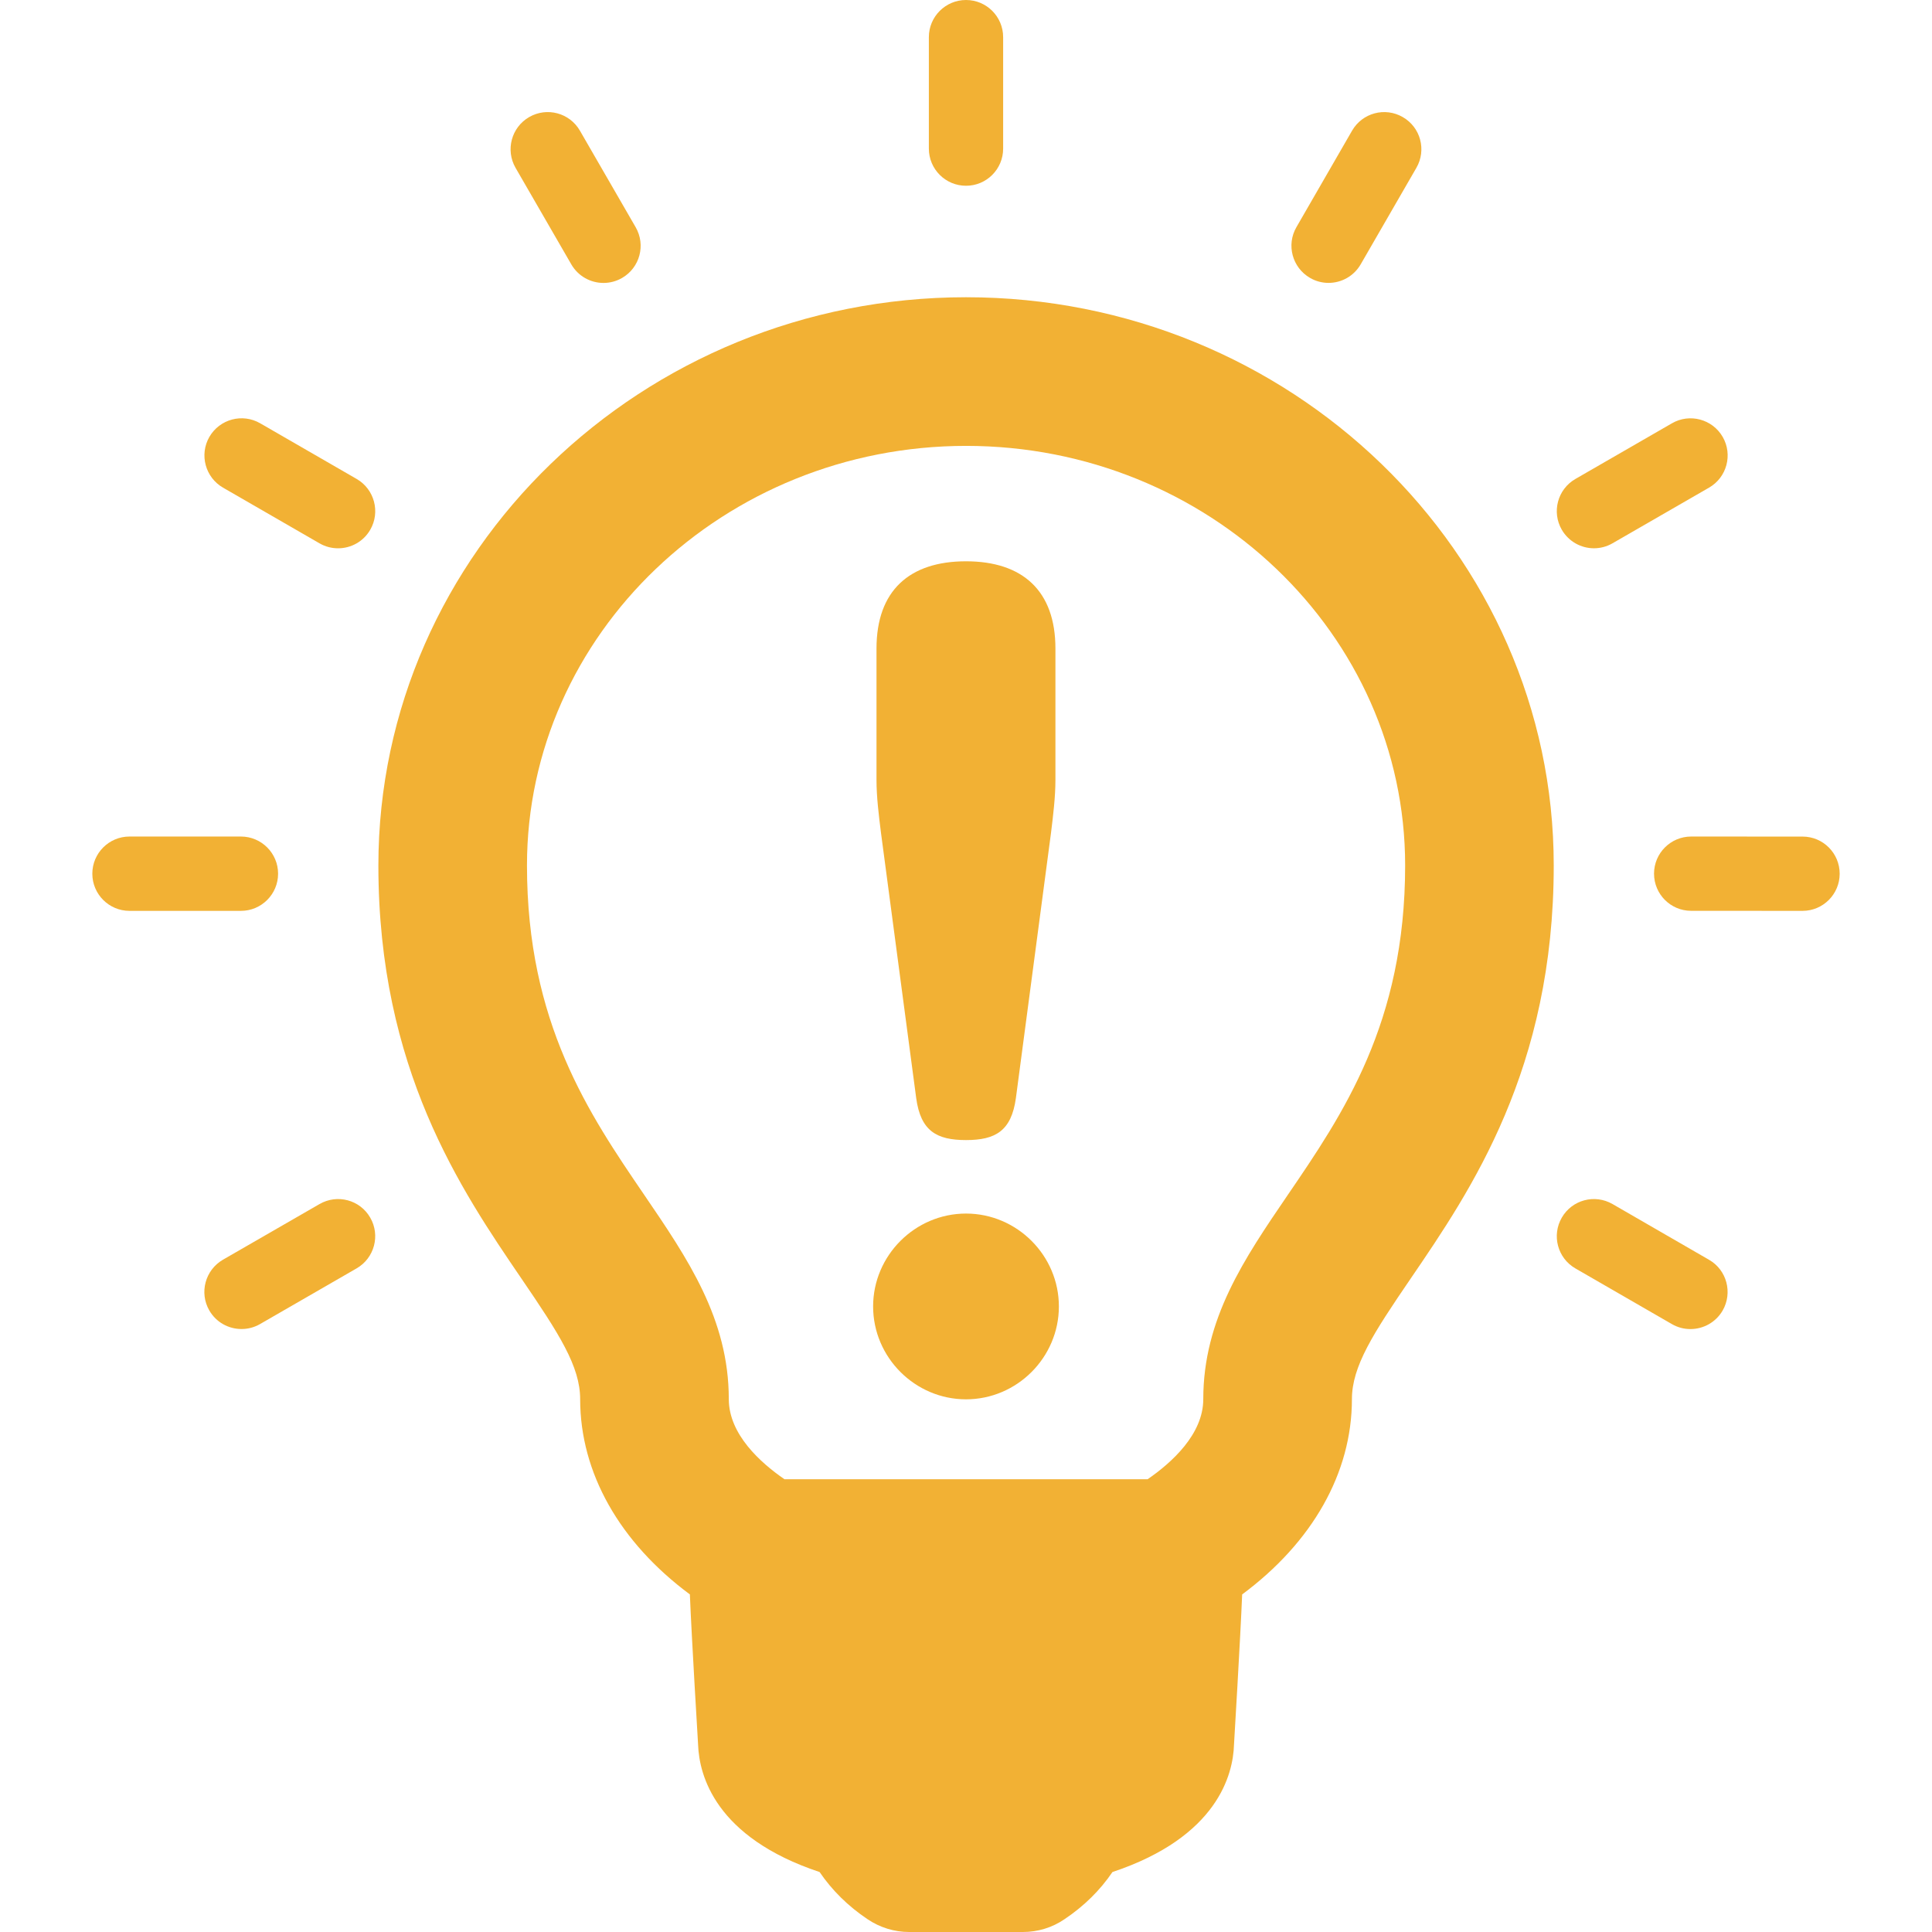 <svg width="80" height="80" viewBox="0 0 80 80" fill="none" xmlns="http://www.w3.org/2000/svg">
<g clip-path="url(#clip0)">
<path d="M40.001 12.308C26.583 12.311 15.668 22.868 15.668 35.838C15.668 44.256 19.084 49.264 21.599 52.954C23.147 55.224 24.023 56.576 24.023 57.936C24.023 60.988 25.659 63.864 28.566 66.021C28.639 67.83 28.907 72.249 28.907 72.249C28.907 72.25 28.907 72.252 28.907 72.254C28.954 73.508 29.615 76.08 33.938 77.517C34.447 78.266 35.116 78.931 35.926 79.472C36.433 79.814 37.032 80 37.645 80H42.356C42.969 80 43.567 79.82 44.076 79.472C44.888 78.929 45.558 78.266 46.064 77.517C50.426 76.065 51.061 73.464 51.097 72.245C51.097 72.245 51.362 67.834 51.435 66.022C54.343 63.864 55.98 60.989 55.98 57.938C55.98 56.578 56.855 55.224 58.417 52.937C60.914 49.277 64.337 44.265 64.337 35.836C64.336 22.863 53.418 12.308 40.001 12.308ZM53.318 49.488C51.521 52.123 49.825 54.612 49.825 57.936C49.825 59.396 48.505 60.572 47.521 61.252H32.483C31.499 60.574 30.178 59.396 30.178 57.936C30.178 54.612 28.481 52.123 26.663 49.458C24.394 46.13 21.821 42.357 21.821 35.839C21.821 26.262 29.977 18.466 40.002 18.463C50.029 18.463 58.184 26.256 58.184 35.836C58.184 42.367 55.606 46.135 53.318 49.488Z" fill="#F2B134"/>
<path d="M40.001 7.692C40.85 7.692 41.538 7.004 41.538 6.153V1.539C41.538 0.689 40.85 0 40.001 0C39.151 0 38.462 0.689 38.462 1.539V6.153C38.462 7.004 39.151 7.692 40.001 7.692Z" fill="#F2B134"/>
<path d="M23.656 10.946C23.942 11.44 24.457 11.716 24.99 11.716C25.251 11.716 25.516 11.649 25.758 11.51C26.495 11.084 26.747 10.145 26.321 9.408L24.013 5.411C23.588 4.674 22.648 4.422 21.911 4.848C21.176 5.273 20.924 6.213 21.348 6.95L23.656 10.946Z" fill="#F2B134"/>
<path d="M14.769 19.833L10.773 17.527C10.036 17.101 9.096 17.355 8.67 18.09C8.247 18.825 8.499 19.767 9.234 20.192L13.23 22.498C13.472 22.638 13.738 22.704 13.998 22.704C14.531 22.704 15.046 22.429 15.332 21.935C15.756 21.2 15.504 20.258 14.769 19.833Z" fill="#F2B134"/>
<path d="M11.515 36.178C11.515 35.329 10.825 34.639 9.976 34.639H5.362C4.512 34.639 3.823 35.329 3.823 36.178C3.823 37.027 4.512 37.717 5.362 37.717H9.976C10.825 37.717 11.515 37.027 11.515 36.178Z" fill="#F2B134"/>
<path d="M13.23 49.858L9.232 52.162C8.497 52.588 8.243 53.529 8.667 54.263C8.951 54.758 9.47 55.032 10.001 55.032C10.262 55.032 10.527 54.966 10.769 54.826L14.766 52.521C15.503 52.096 15.755 51.155 15.331 50.421C14.907 49.682 13.967 49.432 13.23 49.858Z" fill="#F2B134"/>
<path d="M70.769 52.166L66.773 49.858C66.034 49.432 65.096 49.682 64.671 50.419C64.245 51.156 64.496 52.096 65.233 52.522L69.229 54.828C69.474 54.969 69.736 55.034 69.997 55.034C70.529 55.034 71.045 54.758 71.331 54.266C71.753 53.532 71.505 52.588 70.769 52.166Z" fill="#F2B134"/>
<path d="M74.64 34.641L70.029 34.639C69.178 34.639 68.49 35.329 68.49 36.176C68.49 37.027 69.178 37.715 70.026 37.715L74.64 37.717C75.488 37.717 76.177 37.027 76.177 36.18C76.177 35.331 75.491 34.641 74.64 34.641Z" fill="#F2B134"/>
<path d="M66.002 22.703C66.264 22.703 66.53 22.636 66.77 22.497L70.768 20.192C71.505 19.768 71.757 18.827 71.333 18.091C70.907 17.355 69.965 17.103 69.231 17.528L65.234 19.833C64.496 20.258 64.246 21.2 64.669 21.933C64.955 22.427 65.473 22.703 66.002 22.703Z" fill="#F2B134"/>
<path d="M54.244 11.506C54.486 11.648 54.749 11.714 55.012 11.714C55.543 11.714 56.058 11.438 56.344 10.944L58.649 6.95C59.075 6.214 58.824 5.273 58.087 4.849C57.35 4.422 56.411 4.674 55.985 5.413L53.681 9.408C53.257 10.141 53.51 11.082 54.244 11.506Z" fill="#F2B134"/>
<path d="M37.938 45.47C38.123 46.831 38.782 47.208 40.001 47.208C41.218 47.208 41.878 46.831 42.066 45.47L43.519 34.496C43.611 33.748 43.703 32.997 43.703 32.294V26.854C43.703 24.463 42.343 23.242 39.999 23.242C37.654 23.242 36.294 24.461 36.294 26.854V32.294C36.294 32.997 36.387 33.748 36.481 34.496L37.938 45.47Z" fill="#F2B134"/>
<path d="M40.001 50.251C37.889 50.251 36.154 51.987 36.154 54.097C36.154 56.208 37.89 57.943 40.001 57.943C42.111 57.943 43.846 56.208 43.846 54.097C43.847 51.987 42.111 50.251 40.001 50.251Z" fill="#F2B134"/>
</g>
<defs>
<clipPath id="clip0">
<rect width="80" height="80" fill="white"/>
</clipPath>
</defs>
</svg>
